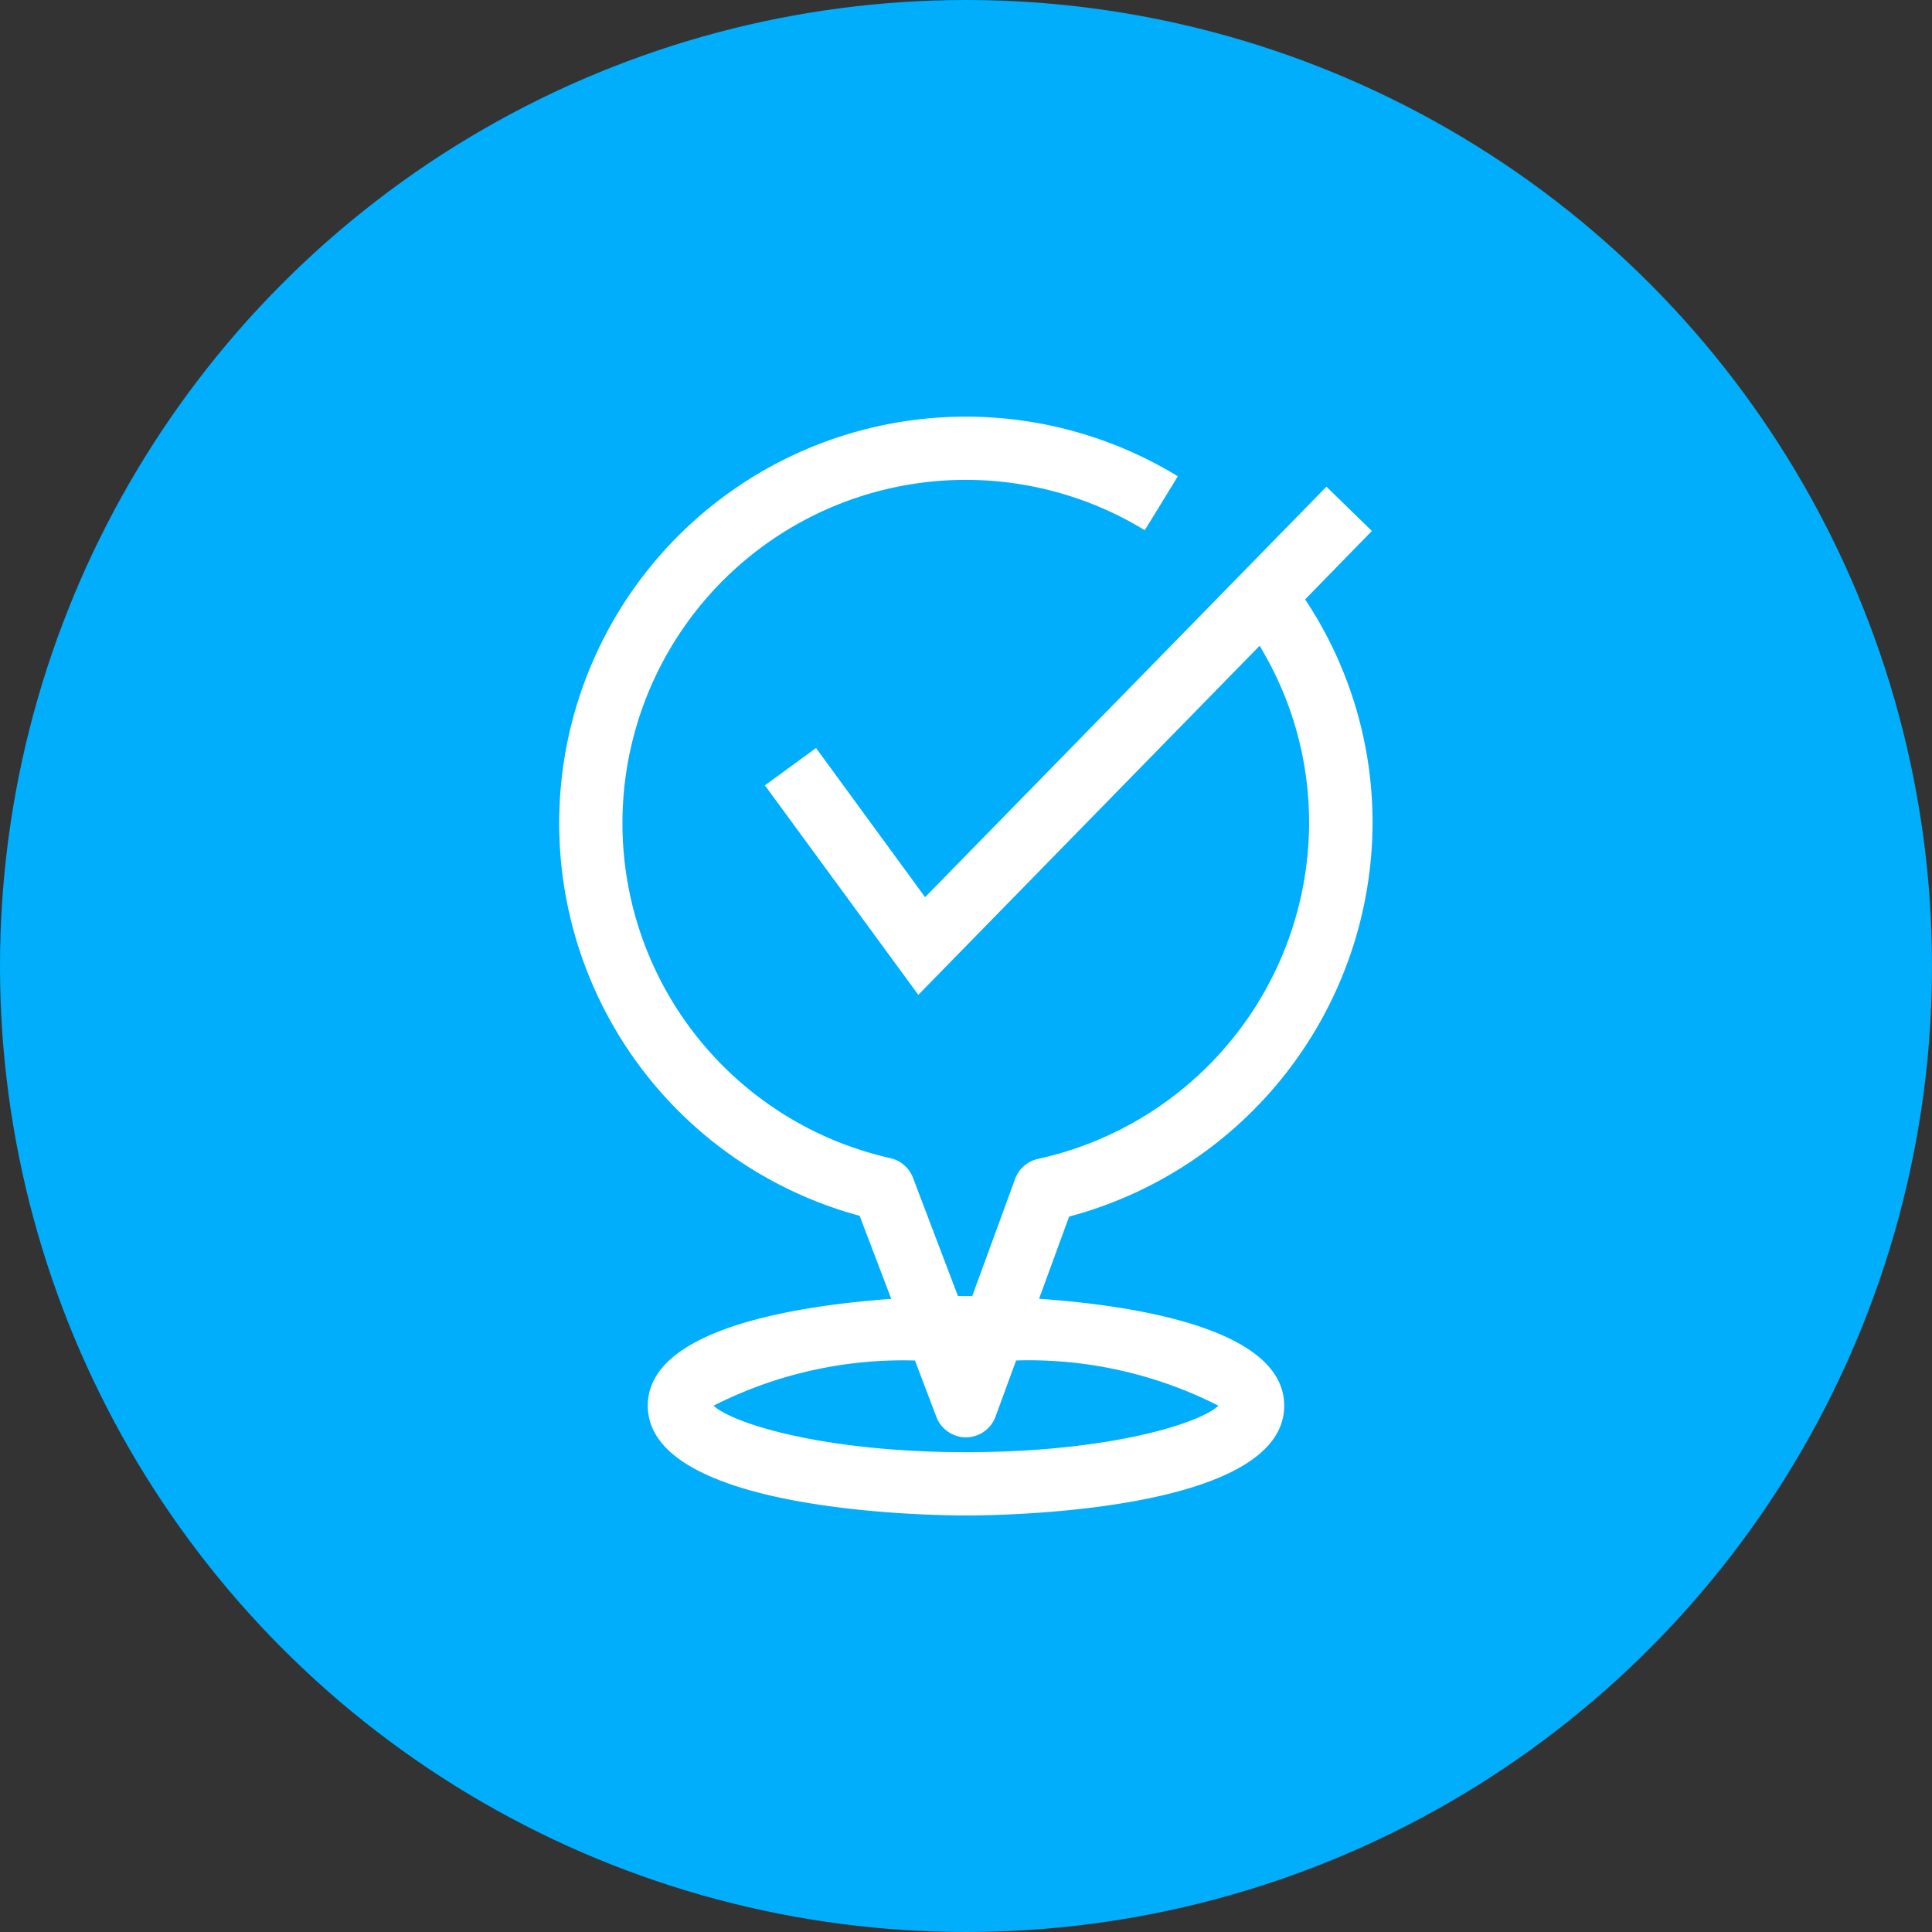 <svg xmlns="http://www.w3.org/2000/svg" width="34" height="34" viewBox="0 0 34 34">
  <rect x="0" y="0" width="34" height="34" fill="#333333" stroke="none"/>
  <g id="Group_205" data-name="Group 205" transform="translate(-473 -322)">
    <circle id="Ellipse_150" data-name="Ellipse 150" cx="17" cy="17" r="17" transform="translate(473 322)" fill="#00aefc"/>
    <g id="_1530079_check_location_map_marker_pin_icon" data-name="1530079_check_location_map_marker_pin_icon" transform="translate(457.943 312.038)">
      <path id="Path_571" data-name="Path 571" d="M39.212,24.449a7.089,7.089,0,0,0-1.187-3.938L39.2,19.306l-.8-.779-7.063,7.224-1.919-2.625-.9.657,2.7,3.687,6.006-6.143a5.987,5.987,0,0,1,.871,3.122,6.069,6.069,0,0,1-4.768,5.907.556.556,0,0,0-.406.353l-.754,2.061h-.252l-.791-2.081a.558.558,0,0,0-.4-.346,6.042,6.042,0,1,1,4.479-11.05l.582-.949a7.156,7.156,0,1,0-5.6,13.014l.557,1.462c-1.672.121-4.285.526-4.285,1.88,0,1.877,5.023,1.932,5.6,1.932s5.6-.054,5.6-1.932c0-1.362-2.643-1.764-4.314-1.882l.529-1.446A7.193,7.193,0,0,0,39.212,24.449ZM36.5,34.7c-.346.323-1.958.818-4.443.818s-4.1-.5-4.442-.818a7.357,7.357,0,0,1,3.544-.795l.377.993a.558.558,0,0,0,.521.359h0a.557.557,0,0,0,.52-.366l.362-.987A7.369,7.369,0,0,1,36.5,34.7Z" fill="#fff"/>
    </g>
  </g>
</svg>
